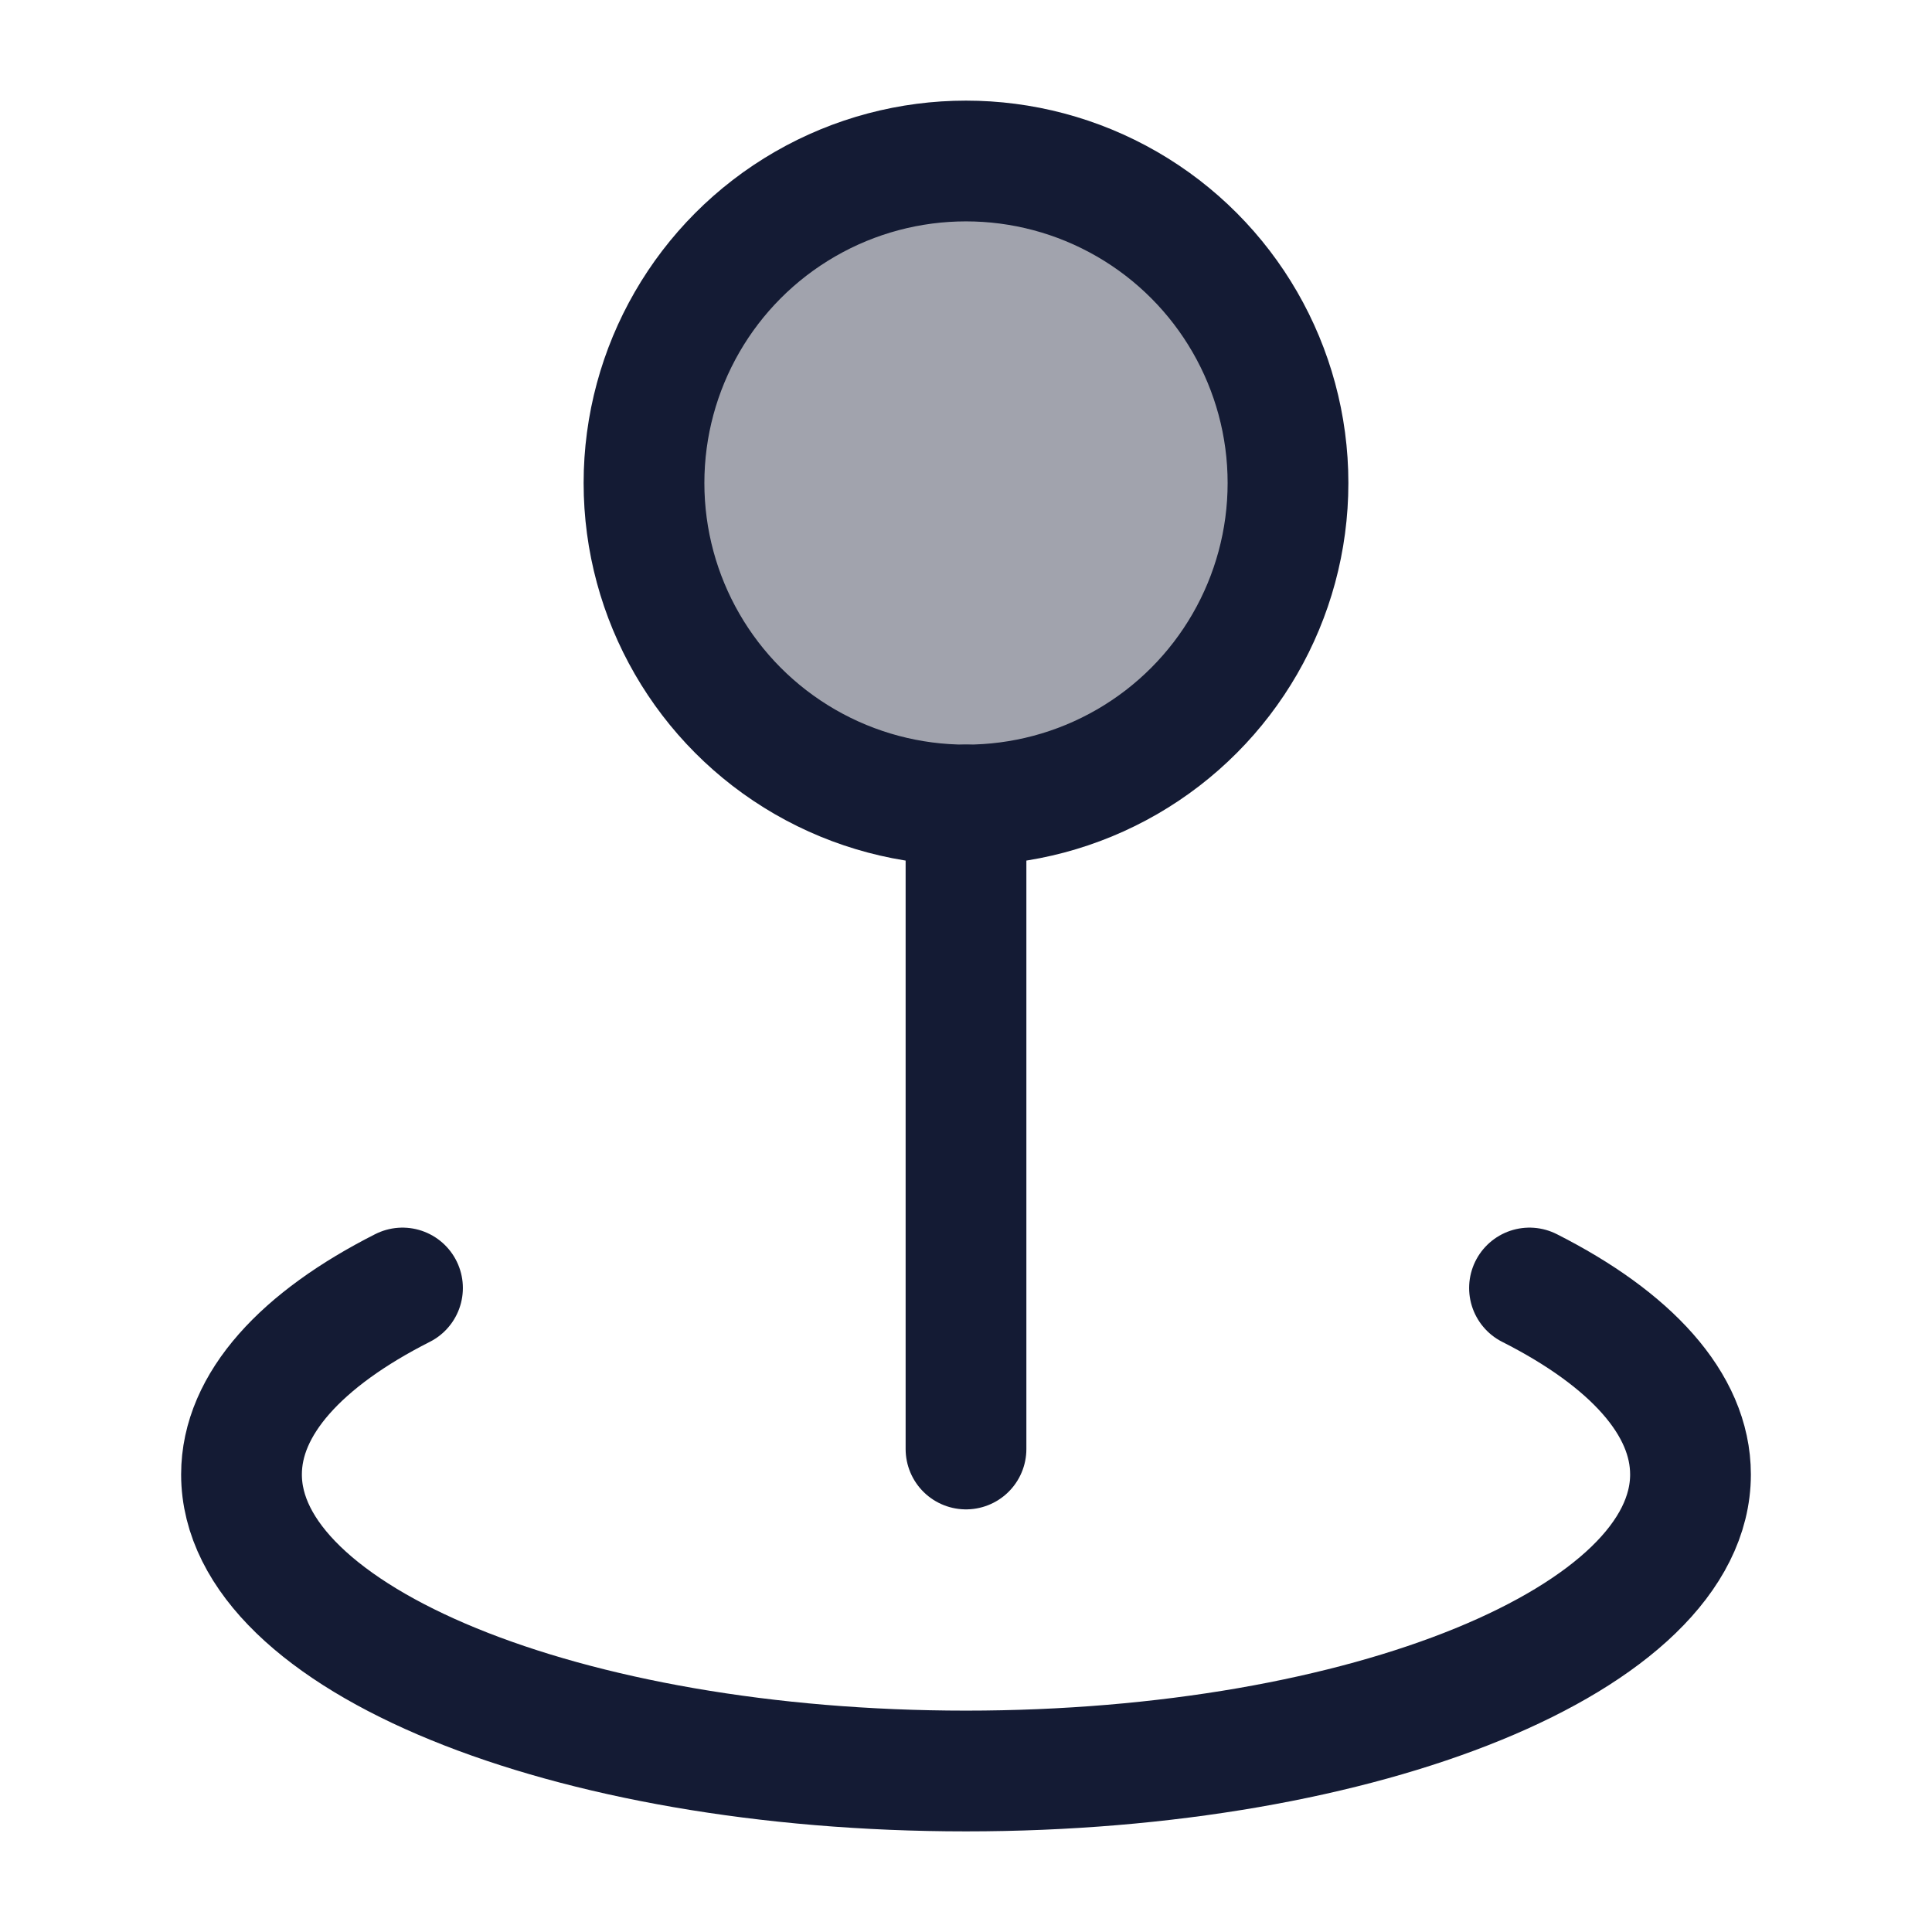 <svg width="24" height="24" viewBox="0 0 24 24" fill="none" xmlns="http://www.w3.org/2000/svg">
<circle opacity="0.4" cx="12" cy="6" r="4" fill="#141B34"/>
<circle cx="12" cy="6" r="4" stroke="#141B34" stroke-width="1.5"/>
<path d="M5 16C3.749 16.633 3 17.439 3 18.316C3 20.351 7.029 22 12 22C16.971 22 21 20.351 21 18.316C21 17.439 20.251 16.633 19 16" stroke="#141B34" stroke-width="1.5" stroke-linecap="round"/>
<path d="M12 10L12 18" stroke="#141B34" stroke-width="1.5" stroke-linecap="round"/>
</svg>
